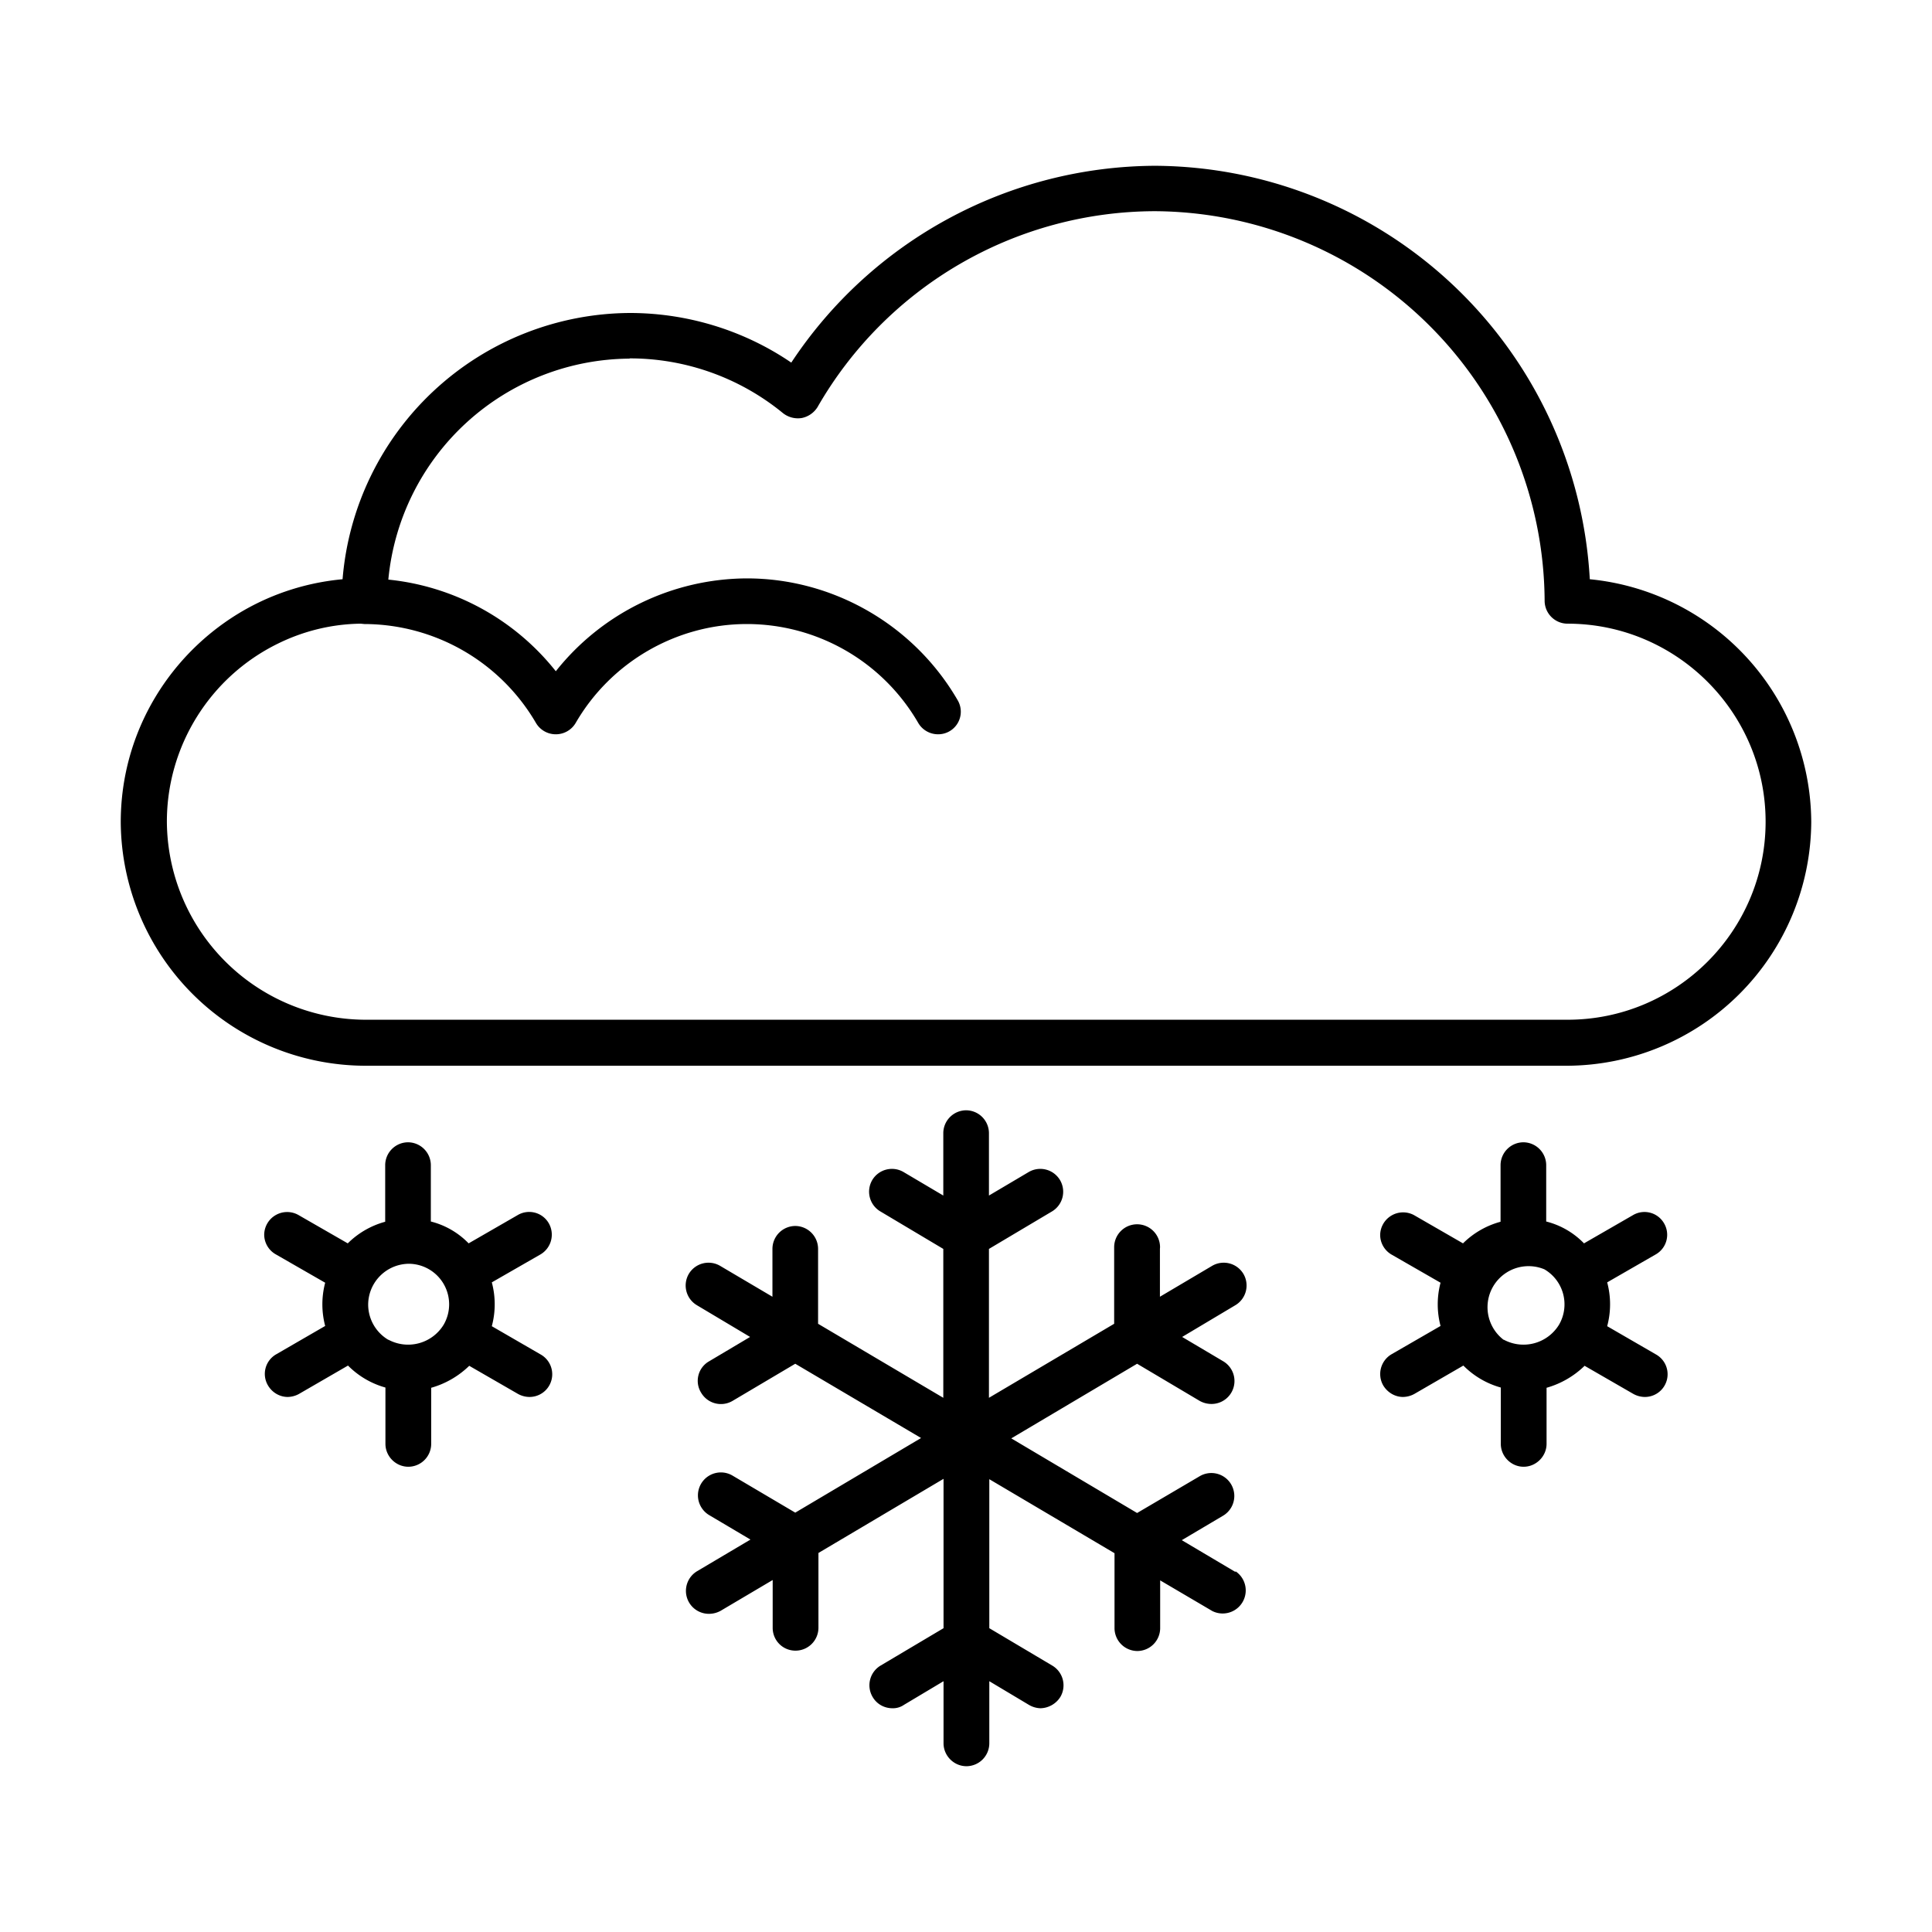 <svg id="strib-weather-day-night-flurries-lg" viewBox="0 0 16 16" width="16" height="16" fill="currentcolor" class="strib-icon strib-weather-day-night-flurries-lg" xmlns="http://www.w3.org/2000/svg">
  <path d="m10.229 13.017-.442-.262.341-.202a.19.19 0 0 0 .094-.164.19.19 0 0 0-.286-.164l-.519.305-1.042-.618 1.042-.618.519.308a.2.2 0 0 0 .096.025h.001a.19.19 0 0 0 .098-.353l-.341-.202.441-.263a.19.19 0 0 0 .066-.26.19.19 0 0 0-.26-.065l-.431.255v-.396l.001-.014a.19.19 0 0 0-.19-.19.19.19 0 0 0-.19.19v.634l-1.037.613v-1.233l.523-.311a.19.19 0 0 0 .065-.26.19.19 0 0 0-.26-.065l-.328.194v-.517a.19.19 0 0 0-.189-.189.19.19 0 0 0-.189.189v.517l-.328-.194a.19.19 0 0 0-.26.065.19.19 0 0 0 .066.26l.522.311v1.233l-1.037-.613v-.62a.19.19 0 0 0-.189-.19.19.19 0 0 0-.189.19v.396l-.432-.255a.19.19 0 0 0-.26.065.19.19 0 0 0 .066.26l.441.263-.34.202a.186.186 0 0 0-.066.259.19.19 0 0 0 .26.069l.52-.308 1.042.615-1.042.618-.52-.307a.19.19 0 0 0-.286.164c0 .067.036.13.094.164l.341.202-.442.262a.19.19 0 0 0 .098.353h.001a.2.2 0 0 0 .096-.025l.431-.255v.396c0 .104.083.189.189.189a.19.19 0 0 0 .19-.189v-.62l1.036-.614v1.237l-.522.31a.19.19 0 0 0-.065.26c.035.06.098.093.164.093a.16.16 0 0 0 .095-.028l.328-.196v.514c0 .104.086.19.19.19a.19.19 0 0 0 .189-.19v-.514l.328.196a.2.2 0 0 0 .096.028.2.2 0 0 0 .164-.093.19.19 0 0 0-.066-.26l-.522-.31V12.25l1.037.613v.621a.19.19 0 0 0 .189.189.19.19 0 0 0 .189-.189v-.396l.432.254a.191.191 0 0 0 .194-.328zm-5.75-1.799-.406-.235a.7.7 0 0 0 0-.363l.404-.232a.19.19 0 0 0 .068-.257.187.187 0 0 0-.258-.068l-.406.234a.66.66 0 0 0-.313-.181v-.467a.19.19 0 0 0-.189-.189.19.19 0 0 0-.189.189v.469a.7.7 0 0 0-.31.179l-.407-.234a.19.19 0 0 0-.285.161c0 .068.037.131.096.164l.409.235a.7.7 0 0 0 0 .358l-.406.235a.187.187 0 0 0-.068.257c.035.06.098.096.164.096a.2.2 0 0 0 .093-.025l.406-.235a.7.7 0 0 0 .31.182v.466c0 .104.086.19.19.19a.19.19 0 0 0 .189-.19v-.464a.74.74 0 0 0 .315-.182l.404.233a.2.2 0 0 0 .093.025h.002a.188.188 0 0 0 .094-.351m-1.261-.121a.34.34 0 0 1-.169-.293.34.34 0 0 1 .338-.338.336.336 0 0 1 .287.505.345.345 0 0 1-.459.123zm10.498.121-.406-.235a.7.7 0 0 0 0-.363l.403-.232a.187.187 0 0 0 .068-.257.187.187 0 0 0-.257-.068l-.406.234a.66.66 0 0 0-.313-.181v-.467a.19.19 0 0 0-.189-.189.19.19 0 0 0-.189.189v.469a.7.7 0 0 0-.311.179l-.406-.234a.19.19 0 0 0-.28.164c0 .066.035.127.091.161l.409.235a.7.7 0 0 0 0 .358l-.407.235a.19.19 0 0 0-.068.257c.036.06.099.096.164.096a.2.2 0 0 0 .094-.025l.406-.235a.7.7 0 0 0 .31.182v.466c0 .104.086.19.189.19s.19-.086.19-.19v-.464a.74.74 0 0 0 .315-.182l.404.233a.2.2 0 0 0 .093.025h.002a.188.188 0 0 0 .094-.351m-1.262-.121a.34.34 0 0 1 .336-.585.336.336 0 0 1 .121.459.345.345 0 0 1-.459.123zM2.987 5.165a.19.19 0 0 1-.158-.186.19.19 0 0 1 .189-.189q.099 0 .198.01a2 2 0 0 0-.008.176.19.19 0 0 1-.19.189zm.229-.365a2.03 2.03 0 0 1 1.387.759 2.03 2.03 0 0 1 1.582-.769c.716 0 1.385.386 1.746 1.009a.187.187 0 0 1-.161.282h-.001a.19.19 0 0 1-.164-.093 1.64 1.64 0 0 0-1.42-.82c-.583 0-1.126.315-1.418.82a.19.19 0 0 1-.164.093.19.19 0 0 1-.164-.093 1.65 1.65 0 0 0-1.421-.82l-.031-.003h.031a.19.19 0 0 0 .19-.189q0-.089.008-.176m9.768 4.026H3.018A2.03 2.03 0 0 1 1 6.808c0-.752.414-1.408 1.024-1.756l.278.278c-.562.275-.92.848-.92 1.474a1.65 1.65 0 0 0 1.636 1.641h9.964c.905 0 1.64-.736 1.64-1.64s-.737-1.64-1.64-1.64a.19.19 0 0 1-.19-.189 3.246 3.246 0 0 0-3.226-3.227A3.23 3.23 0 0 0 6.77 3.372a.2.2 0 0 1-.131.09.2.2 0 0 1-.154-.04 2 2 0 0 0-1.272-.454l.003.002a2.02 2.02 0 0 0-2 1.83 2 2 0 0 0-.198-.01.19.19 0 0 0-.189.189.19.19 0 0 0 .158.186c-.238.003-.472.06-.685.165l-.278-.278c.244-.139.52-.228.813-.255a2.4 2.4 0 0 1 2.379-2.205c.477 0 .946.144 1.337.411a3.63 3.63 0 0 1 3.013-1.63 3.625 3.625 0 0 1 3.6 3.424A2.03 2.03 0 0 1 15 6.808a2.03 2.03 0 0 1-2.016 2.018"/>
</svg>